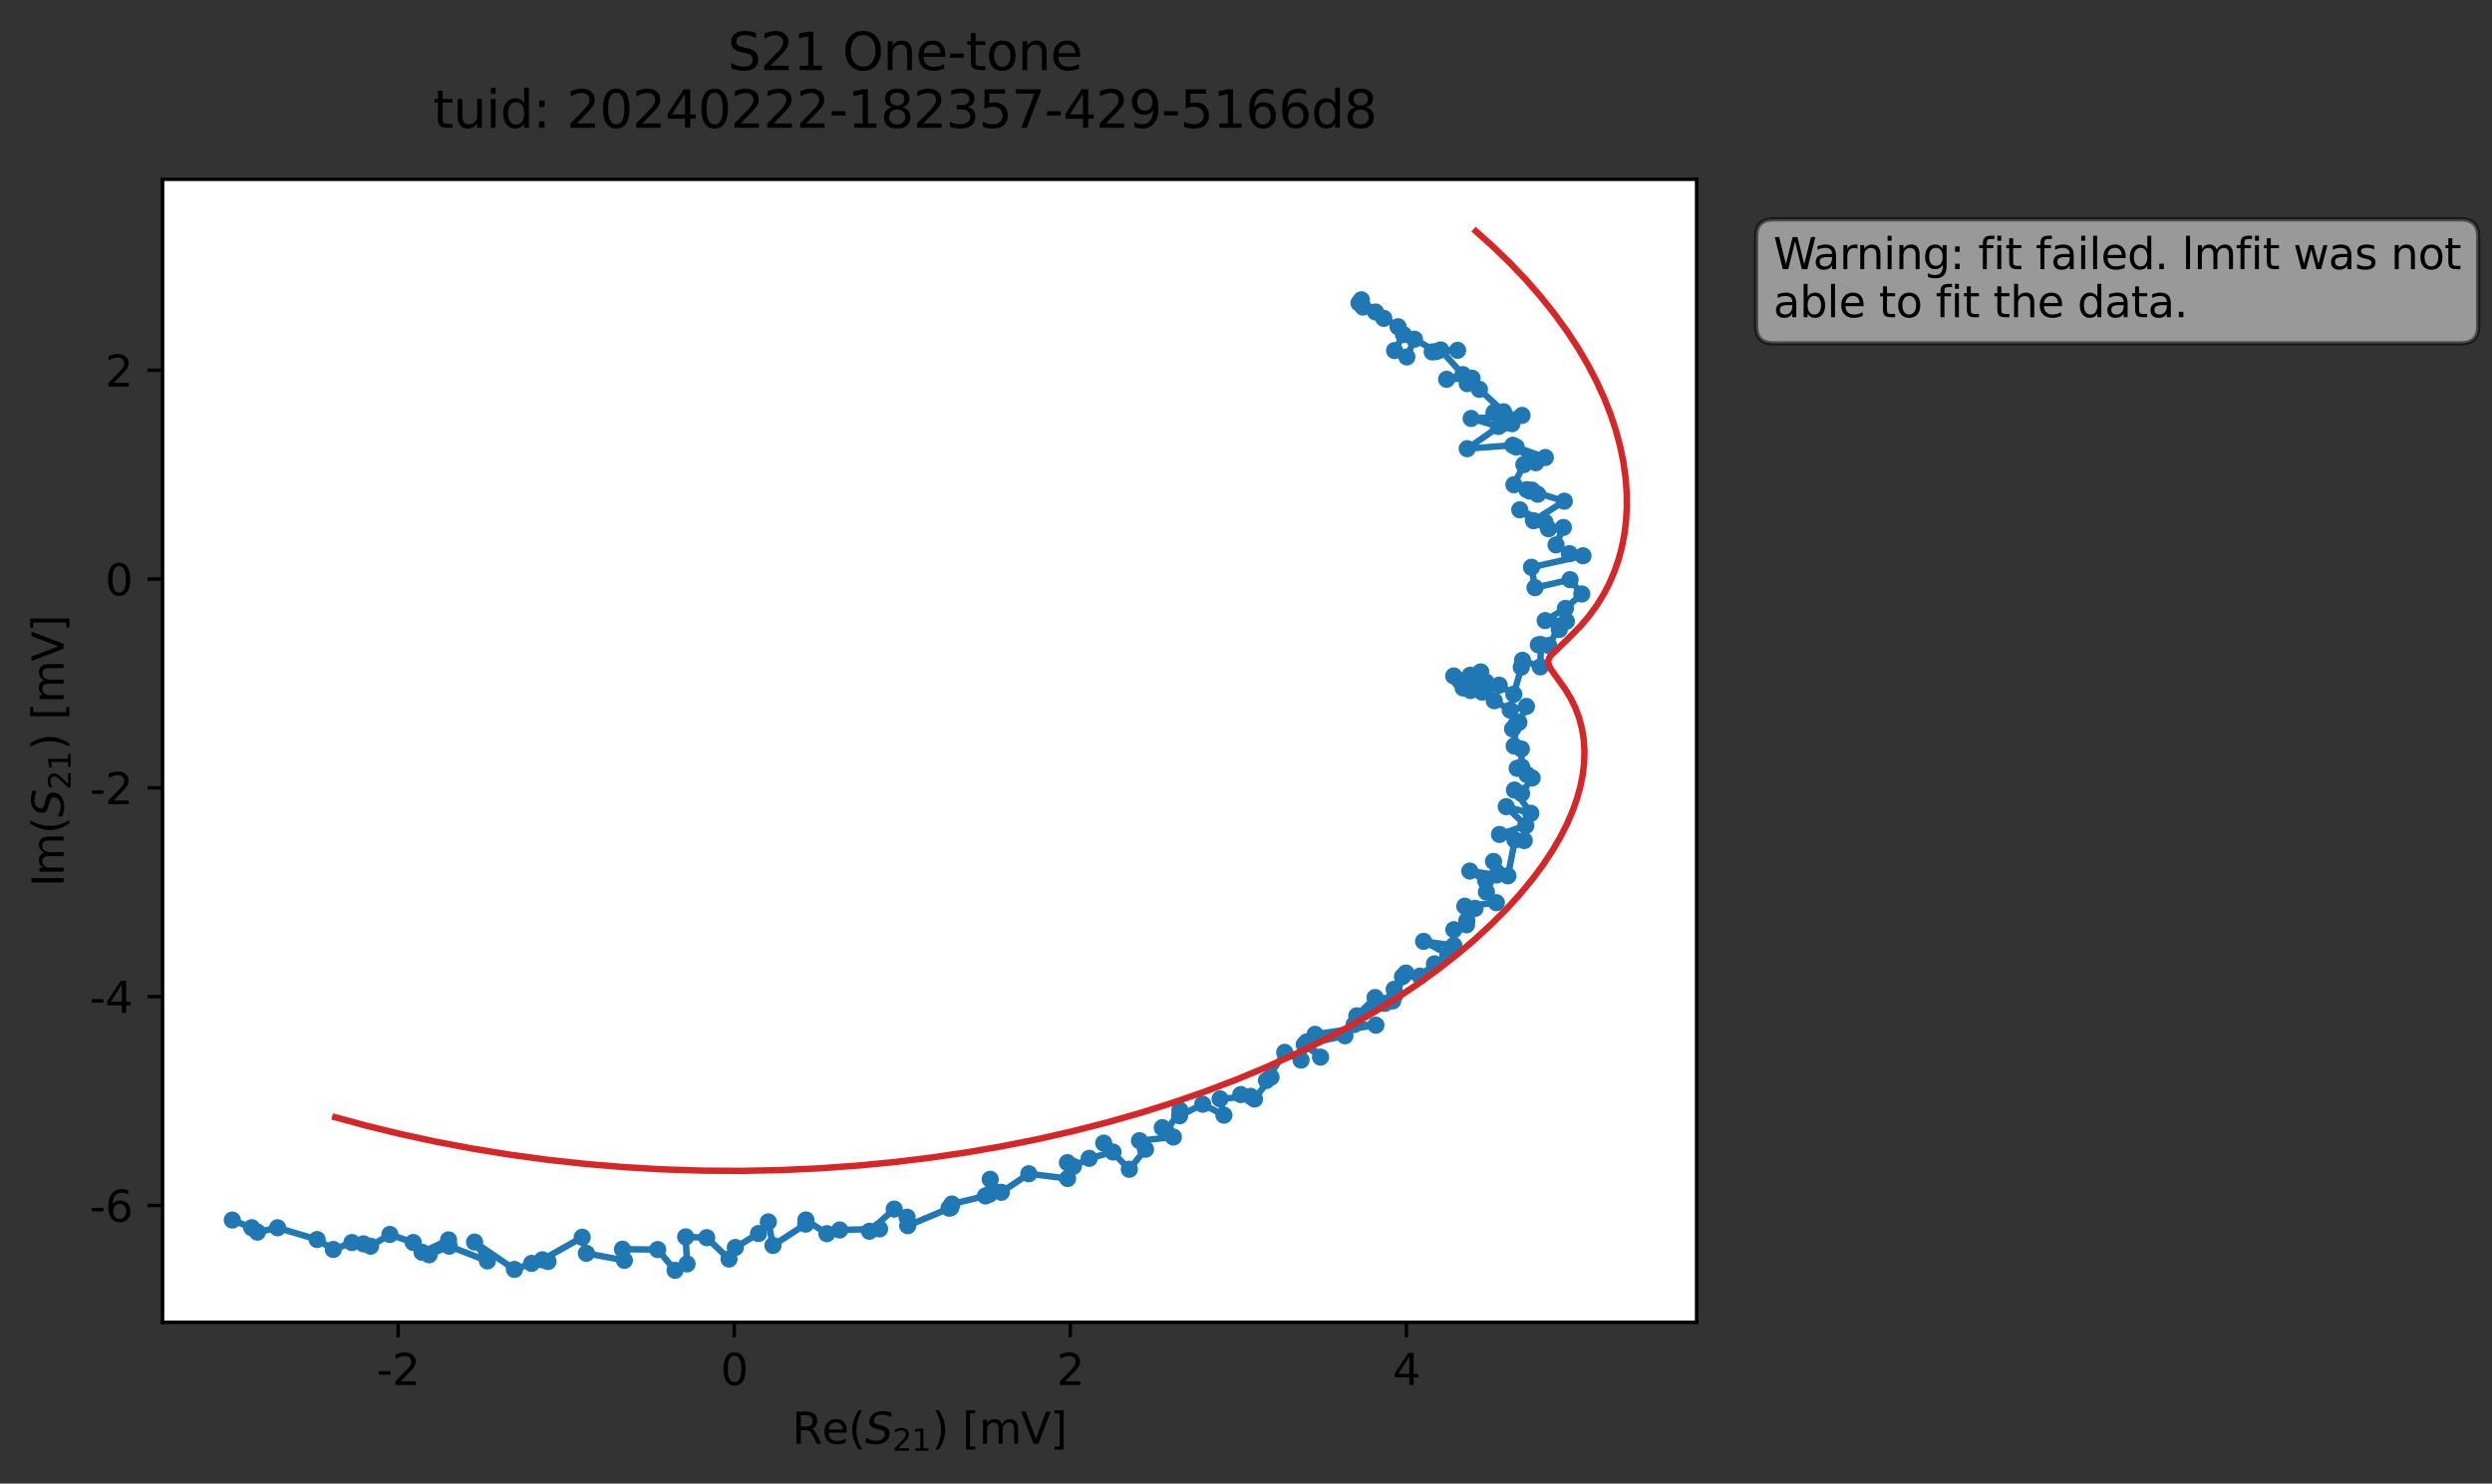 <?xml version="1.0" encoding="utf-8" standalone="no"?>
<!DOCTYPE svg PUBLIC "-//W3C//DTD SVG 1.1//EN"
  "http://www.w3.org/Graphics/SVG/1.1/DTD/svg11.dtd">
<svg xmlns:xlink="http://www.w3.org/1999/xlink" width="580.132pt" height="345.428pt" viewBox="0 0 580.132 345.428" xmlns="http://www.w3.org/2000/svg" version="1.1">
 <rect x="0" y="0" width="580.132" height="345.428" fill="#333333" stroke="none"/>
 <defs>
  <style type="text/css">*{stroke-linejoin: round; stroke-linecap: butt}</style>
 </defs>
 <g id="figure_1">
  <g id="patch_1">
   <path d="M 0 345.428 
L 580.132 345.428 
L 580.132 -0 
L 0 -0 
L 0 345.428 
z
" style="fill: none; opacity: 0"/>
  </g>
  <g id="axes_1">
   <g id="patch_2">
    <path d="M 37.848 307.872 
L 394.968 307.872 
L 394.968 41.76 
L 37.848 41.76 
z
" style="fill: #ffffff"/>
   </g>
   <g id="matplotlib.axis_1">
    <g id="xtick_1">
     <g id="line2d_1">
      <defs>
       <path id="m4202d01778" d="M 0 0 
L 0 3.5 
" style="stroke: #000000; stroke-width: 0.8"/>
      </defs>
      <g>
       <use xlink:href="#m4202d01778" x="92.686" y="307.872" style="stroke: #000000; stroke-width: 0.8"/>
      </g>
     </g>
     <g id="text_1">
      <!-- -2 -->
      <g transform="translate(87.701 322.47) scale(0.1 -0.1)">
       <defs>
        <path id="DejaVuSans-2d" d="M 313 2009 
L 1997 2009 
L 1997 1497 
L 313 1497 
L 313 2009 
z
" transform="scale(0.016)"/>
        <path id="DejaVuSans-32" d="M 1228 531 
L 3431 531 
L 3431 0 
L 469 0 
L 469 531 
Q 828 903 1448 1529 
Q 2069 2156 2228 2338 
Q 2531 2678 2651 2914 
Q 2772 3150 2772 3378 
Q 2772 3750 2511 3984 
Q 2250 4219 1831 4219 
Q 1534 4219 1204 4116 
Q 875 4013 500 3803 
L 500 4441 
Q 881 4594 1212 4672 
Q 1544 4750 1819 4750 
Q 2544 4750 2975 4387 
Q 3406 4025 3406 3419 
Q 3406 3131 3298 2873 
Q 3191 2616 2906 2266 
Q 2828 2175 2409 1742 
Q 1991 1309 1228 531 
z
" transform="scale(0.016)"/>
       </defs>
       <use xlink:href="#DejaVuSans-2d"/>
       <use xlink:href="#DejaVuSans-32" x="36.084"/>
      </g>
     </g>
    </g>
    <g id="xtick_2">
     <g id="line2d_2">
      <g>
       <use xlink:href="#m4202d01778" x="170.926" y="307.872" style="stroke: #000000; stroke-width: 0.8"/>
      </g>
     </g>
     <g id="text_2">
      <!-- 0 -->
      <g transform="translate(167.745 322.47) scale(0.1 -0.1)">
       <defs>
        <path id="DejaVuSans-30" d="M 2034 4250 
Q 1547 4250 1301 3770 
Q 1056 3291 1056 2328 
Q 1056 1369 1301 889 
Q 1547 409 2034 409 
Q 2525 409 2770 889 
Q 3016 1369 3016 2328 
Q 3016 3291 2770 3770 
Q 2525 4250 2034 4250 
z
M 2034 4750 
Q 2819 4750 3233 4129 
Q 3647 3509 3647 2328 
Q 3647 1150 3233 529 
Q 2819 -91 2034 -91 
Q 1250 -91 836 529 
Q 422 1150 422 2328 
Q 422 3509 836 4129 
Q 1250 4750 2034 4750 
z
" transform="scale(0.016)"/>
       </defs>
       <use xlink:href="#DejaVuSans-30"/>
      </g>
     </g>
    </g>
    <g id="xtick_3">
     <g id="line2d_3">
      <g>
       <use xlink:href="#m4202d01778" x="249.166" y="307.872" style="stroke: #000000; stroke-width: 0.8"/>
      </g>
     </g>
     <g id="text_3">
      <!-- 2 -->
      <g transform="translate(245.985 322.47) scale(0.1 -0.1)">
       <use xlink:href="#DejaVuSans-32"/>
      </g>
     </g>
    </g>
    <g id="xtick_4">
     <g id="line2d_4">
      <g>
       <use xlink:href="#m4202d01778" x="327.406" y="307.872" style="stroke: #000000; stroke-width: 0.8"/>
      </g>
     </g>
     <g id="text_4">
      <!-- 4 -->
      <g transform="translate(324.224 322.47) scale(0.1 -0.1)">
       <defs>
        <path id="DejaVuSans-34" d="M 2419 4116 
L 825 1625 
L 2419 1625 
L 2419 4116 
z
M 2253 4666 
L 3047 4666 
L 3047 1625 
L 3713 1625 
L 3713 1100 
L 3047 1100 
L 3047 0 
L 2419 0 
L 2419 1100 
L 313 1100 
L 313 1709 
L 2253 4666 
z
" transform="scale(0.016)"/>
       </defs>
       <use xlink:href="#DejaVuSans-34"/>
      </g>
     </g>
    </g>
    <g id="text_5">
     <!-- Re$(S_{21})$ [mV] -->
     <g transform="translate(184.408 336.149) scale(0.1 -0.1)">
      <defs>
       <path id="DejaVuSans-52" d="M 2841 2188 
Q 3044 2119 3236 1894 
Q 3428 1669 3622 1275 
L 4263 0 
L 3584 0 
L 2988 1197 
Q 2756 1666 2539 1819 
Q 2322 1972 1947 1972 
L 1259 1972 
L 1259 0 
L 628 0 
L 628 4666 
L 2053 4666 
Q 2853 4666 3247 4331 
Q 3641 3997 3641 3322 
Q 3641 2881 3436 2590 
Q 3231 2300 2841 2188 
z
M 1259 4147 
L 1259 2491 
L 2053 2491 
Q 2509 2491 2742 2702 
Q 2975 2913 2975 3322 
Q 2975 3731 2742 3939 
Q 2509 4147 2053 4147 
L 1259 4147 
z
" transform="scale(0.016)"/>
       <path id="DejaVuSans-65" d="M 3597 1894 
L 3597 1613 
L 953 1613 
Q 991 1019 1311 708 
Q 1631 397 2203 397 
Q 2534 397 2845 478 
Q 3156 559 3463 722 
L 3463 178 
Q 3153 47 2828 -22 
Q 2503 -91 2169 -91 
Q 1331 -91 842 396 
Q 353 884 353 1716 
Q 353 2575 817 3079 
Q 1281 3584 2069 3584 
Q 2775 3584 3186 3129 
Q 3597 2675 3597 1894 
z
M 3022 2063 
Q 3016 2534 2758 2815 
Q 2500 3097 2075 3097 
Q 1594 3097 1305 2825 
Q 1016 2553 972 2059 
L 3022 2063 
z
" transform="scale(0.016)"/>
       <path id="DejaVuSans-28" d="M 1984 4856 
Q 1566 4138 1362 3434 
Q 1159 2731 1159 2009 
Q 1159 1288 1364 580 
Q 1569 -128 1984 -844 
L 1484 -844 
Q 1016 -109 783 600 
Q 550 1309 550 2009 
Q 550 2706 781 3412 
Q 1013 4119 1484 4856 
L 1984 4856 
z
" transform="scale(0.016)"/>
       <path id="DejaVuSans-Oblique-53" d="M 3859 4513 
L 3738 3897 
Q 3422 4066 3111 4152 
Q 2800 4238 2509 4238 
Q 1944 4238 1609 3991 
Q 1275 3744 1275 3334 
Q 1275 3109 1398 2989 
Q 1522 2869 2034 2731 
L 2413 2638 
Q 3053 2472 3303 2217 
Q 3553 1963 3553 1503 
Q 3553 797 2998 353 
Q 2444 -91 1538 -91 
Q 1166 -91 791 -17 
Q 416 56 38 206 
L 166 856 
Q 513 641 861 531 
Q 1209 422 1556 422 
Q 2147 422 2503 684 
Q 2859 947 2859 1369 
Q 2859 1650 2717 1795 
Q 2575 1941 2106 2059 
L 1728 2156 
Q 1081 2325 845 2545 
Q 609 2766 609 3163 
Q 609 3859 1145 4304 
Q 1681 4750 2541 4750 
Q 2875 4750 3203 4690 
Q 3531 4631 3859 4513 
z
" transform="scale(0.016)"/>
       <path id="DejaVuSans-31" d="M 794 531 
L 1825 531 
L 1825 4091 
L 703 3866 
L 703 4441 
L 1819 4666 
L 2450 4666 
L 2450 531 
L 3481 531 
L 3481 0 
L 794 0 
L 794 531 
z
" transform="scale(0.016)"/>
       <path id="DejaVuSans-29" d="M 513 4856 
L 1013 4856 
Q 1481 4119 1714 3412 
Q 1947 2706 1947 2009 
Q 1947 1309 1714 600 
Q 1481 -109 1013 -844 
L 513 -844 
Q 928 -128 1133 580 
Q 1338 1288 1338 2009 
Q 1338 2731 1133 3434 
Q 928 4138 513 4856 
z
" transform="scale(0.016)"/>
       <path id="DejaVuSans-20" transform="scale(0.016)"/>
       <path id="DejaVuSans-5b" d="M 550 4863 
L 1875 4863 
L 1875 4416 
L 1125 4416 
L 1125 -397 
L 1875 -397 
L 1875 -844 
L 550 -844 
L 550 4863 
z
" transform="scale(0.016)"/>
       <path id="DejaVuSans-6d" d="M 3328 2828 
Q 3544 3216 3844 3400 
Q 4144 3584 4550 3584 
Q 5097 3584 5394 3201 
Q 5691 2819 5691 2113 
L 5691 0 
L 5113 0 
L 5113 2094 
Q 5113 2597 4934 2840 
Q 4756 3084 4391 3084 
Q 3944 3084 3684 2787 
Q 3425 2491 3425 1978 
L 3425 0 
L 2847 0 
L 2847 2094 
Q 2847 2600 2669 2842 
Q 2491 3084 2119 3084 
Q 1678 3084 1418 2786 
Q 1159 2488 1159 1978 
L 1159 0 
L 581 0 
L 581 3500 
L 1159 3500 
L 1159 2956 
Q 1356 3278 1631 3431 
Q 1906 3584 2284 3584 
Q 2666 3584 2933 3390 
Q 3200 3197 3328 2828 
z
" transform="scale(0.016)"/>
       <path id="DejaVuSans-56" d="M 1831 0 
L 50 4666 
L 709 4666 
L 2188 738 
L 3669 4666 
L 4325 4666 
L 2547 0 
L 1831 0 
z
" transform="scale(0.016)"/>
       <path id="DejaVuSans-5d" d="M 1947 4863 
L 1947 -844 
L 622 -844 
L 622 -397 
L 1369 -397 
L 1369 4416 
L 622 4416 
L 622 4863 
L 1947 4863 
z
" transform="scale(0.016)"/>
      </defs>
      <use xlink:href="#DejaVuSans-52" transform="translate(0 0.016)"/>
      <use xlink:href="#DejaVuSans-65" transform="translate(69.482 0.016)"/>
      <use xlink:href="#DejaVuSans-28" transform="translate(131.006 0.016)"/>
      <use xlink:href="#DejaVuSans-Oblique-53" transform="translate(170.02 0.016)"/>
      <use xlink:href="#DejaVuSans-32" transform="translate(233.496 -16.391) scale(0.7)"/>
      <use xlink:href="#DejaVuSans-31" transform="translate(278.032 -16.391) scale(0.7)"/>
      <use xlink:href="#DejaVuSans-29" transform="translate(325.303 0.016)"/>
      <use xlink:href="#DejaVuSans-20" transform="translate(364.316 0.016)"/>
      <use xlink:href="#DejaVuSans-5b" transform="translate(396.104 0.016)"/>
      <use xlink:href="#DejaVuSans-6d" transform="translate(435.117 0.016)"/>
      <use xlink:href="#DejaVuSans-56" transform="translate(532.529 0.016)"/>
      <use xlink:href="#DejaVuSans-5d" transform="translate(600.938 0.016)"/>
     </g>
    </g>
   </g>
   <g id="matplotlib.axis_2">
    <g id="ytick_1">
     <g id="line2d_5">
      <defs>
       <path id="m30d69518d1" d="M 0 0 
L -3.5 0 
" style="stroke: #000000; stroke-width: 0.8"/>
      </defs>
      <g>
       <use xlink:href="#m30d69518d1" x="37.848" y="280.655" style="stroke: #000000; stroke-width: 0.8"/>
      </g>
     </g>
     <g id="text_6">
      <!-- -6 -->
      <g transform="translate(20.878 284.454) scale(0.1 -0.1)">
       <defs>
        <path id="DejaVuSans-36" d="M 2113 2584 
Q 1688 2584 1439 2293 
Q 1191 2003 1191 1497 
Q 1191 994 1439 701 
Q 1688 409 2113 409 
Q 2538 409 2786 701 
Q 3034 994 3034 1497 
Q 3034 2003 2786 2293 
Q 2538 2584 2113 2584 
z
M 3366 4563 
L 3366 3988 
Q 3128 4100 2886 4159 
Q 2644 4219 2406 4219 
Q 1781 4219 1451 3797 
Q 1122 3375 1075 2522 
Q 1259 2794 1537 2939 
Q 1816 3084 2150 3084 
Q 2853 3084 3261 2657 
Q 3669 2231 3669 1497 
Q 3669 778 3244 343 
Q 2819 -91 2113 -91 
Q 1303 -91 875 529 
Q 447 1150 447 2328 
Q 447 3434 972 4092 
Q 1497 4750 2381 4750 
Q 2619 4750 2861 4703 
Q 3103 4656 3366 4563 
z
" transform="scale(0.016)"/>
       </defs>
       <use xlink:href="#DejaVuSans-2d"/>
       <use xlink:href="#DejaVuSans-36" x="36.084"/>
      </g>
     </g>
    </g>
    <g id="ytick_2">
     <g id="line2d_6">
      <g>
       <use xlink:href="#m30d69518d1" x="37.848" y="232.043" style="stroke: #000000; stroke-width: 0.8"/>
      </g>
     </g>
     <g id="text_7">
      <!-- -4 -->
      <g transform="translate(20.878 235.843) scale(0.1 -0.1)">
       <use xlink:href="#DejaVuSans-2d"/>
       <use xlink:href="#DejaVuSans-34" x="36.084"/>
      </g>
     </g>
    </g>
    <g id="ytick_3">
     <g id="line2d_7">
      <g>
       <use xlink:href="#m30d69518d1" x="37.848" y="183.432" style="stroke: #000000; stroke-width: 0.8"/>
      </g>
     </g>
     <g id="text_8">
      <!-- -2 -->
      <g transform="translate(20.878 187.231) scale(0.1 -0.1)">
       <use xlink:href="#DejaVuSans-2d"/>
       <use xlink:href="#DejaVuSans-32" x="36.084"/>
      </g>
     </g>
    </g>
    <g id="ytick_4">
     <g id="line2d_8">
      <g>
       <use xlink:href="#m30d69518d1" x="37.848" y="134.82" style="stroke: #000000; stroke-width: 0.8"/>
      </g>
     </g>
     <g id="text_9">
      <!-- 0 -->
      <g transform="translate(24.486 138.619) scale(0.1 -0.1)">
       <use xlink:href="#DejaVuSans-30"/>
      </g>
     </g>
    </g>
    <g id="ytick_5">
     <g id="line2d_9">
      <g>
       <use xlink:href="#m30d69518d1" x="37.848" y="86.208" style="stroke: #000000; stroke-width: 0.8"/>
      </g>
     </g>
     <g id="text_10">
      <!-- 2 -->
      <g transform="translate(24.486 90.008) scale(0.1 -0.1)">
       <use xlink:href="#DejaVuSans-32"/>
      </g>
     </g>
    </g>
    <g id="text_11">
     <!-- Im$(S_{21})$ [mV] -->
     <g transform="translate(14.798 206.466) rotate(-90) scale(0.1 -0.1)">
      <defs>
       <path id="DejaVuSans-49" d="M 628 4666 
L 1259 4666 
L 1259 0 
L 628 0 
L 628 4666 
z
" transform="scale(0.016)"/>
      </defs>
      <use xlink:href="#DejaVuSans-49" transform="translate(0 0.016)"/>
      <use xlink:href="#DejaVuSans-6d" transform="translate(25.867 0.016)"/>
      <use xlink:href="#DejaVuSans-28" transform="translate(123.279 0.016)"/>
      <use xlink:href="#DejaVuSans-Oblique-53" transform="translate(162.293 0.016)"/>
      <use xlink:href="#DejaVuSans-32" transform="translate(225.77 -16.391) scale(0.7)"/>
      <use xlink:href="#DejaVuSans-31" transform="translate(270.306 -16.391) scale(0.7)"/>
      <use xlink:href="#DejaVuSans-29" transform="translate(317.576 0.016)"/>
      <use xlink:href="#DejaVuSans-20" transform="translate(356.59 0.016)"/>
      <use xlink:href="#DejaVuSans-5b" transform="translate(388.377 0.016)"/>
      <use xlink:href="#DejaVuSans-6d" transform="translate(427.391 0.016)"/>
      <use xlink:href="#DejaVuSans-56" transform="translate(524.803 0.016)"/>
      <use xlink:href="#DejaVuSans-5d" transform="translate(593.211 0.016)"/>
     </g>
    </g>
   </g>
   <g id="line2d_10">
    <path d="M 317.287 71.491 
L 316.365 70.543 
L 316.925 69.808 
L 322.136 74.119 
L 320.22 72.643 
L 325.465 76.073 
L 326.734 77.912 
L 324.655 81.625 
L 327.513 83.11 
L 329.286 78.973 
L 334.353 81.847 
L 333.411 81.949 
L 339.325 81.57 
L 335.376 81.468 
L 340.561 87.229 
L 336.773 88.313 
L 342.694 88.054 
L 341.566 89.329 
L 344.404 90.657 
L 350.021 95.879 
L 347.801 96.025 
L 354.322 96.722 
L 342.478 97.43 
L 348.84 99.29 
L 351.969 98.649 
L 349.919 98.651 
L 341.561 104.47 
L 352.192 103.67 
L 357.538 107.744 
L 352.956 104.076 
L 359.747 106.525 
L 354.742 108.176 
L 352.435 112.86 
L 357.973 115.074 
L 356.155 114.346 
L 356.642 114.11 
L 355.452 114.015 
L 364.165 116.694 
L 357 121.238 
L 353.799 118.705 
L 359.647 121.551 
L 360.474 123.112 
L 363.941 122.813 
L 362.247 126.87 
L 365.357 128.907 
L 368.52 129.403 
L 356.523 132.085 
L 357.349 136.833 
L 365.51 134.962 
L 368.238 138.299 
L 364.424 141.664 
L 359.709 144.498 
L 364.651 144.654 
L 363 146.565 
L 363.022 145.855 
L 360.543 150.292 
L 358.125 150.144 
L 358.713 150.067 
L 358.584 155.268 
L 354.428 153.743 
L 354.156 155.337 
L 352.416 161.634 
L 349.008 159.529 
L 345.941 158.818 
L 342.252 157.226 
L 342.35 160.774 
L 344.706 156.437 
L 339.764 158.445 
L 338.43 157.387 
L 345.875 160.409 
L 340.615 160.188 
L 345.037 161.145 
L 347.862 163.159 
L 351.581 165.342 
L 355.354 164.482 
L 353.594 168.189 
L 352.125 169.714 
L 352.93 168.624 
L 352.487 173.689 
L 354.164 174.388 
L 354.237 178.567 
L 353.194 178.894 
L 356.679 181.142 
L 354.221 184.751 
L 352.56 183.948 
L 356.382 189.362 
L 350.641 187.813 
L 355.209 192.228 
L 349.079 194.292 
L 354.845 195.711 
L 352.673 195.572 
L 351.038 203.928 
L 347.691 200.574 
L 348.442 203.721 
L 342.167 202.812 
L 345.881 205.125 
L 346.04 207.689 
L 348.355 210.178 
L 341.001 210.991 
L 343.392 211.505 
L 341.478 214.331 
L 341.394 215.329 
L 338.461 216.457 
L 338.446 220.132 
L 331.407 219.18 
L 337.052 222.163 
L 333.935 224.42 
L 330.56 227.275 
L 326.495 227.396 
L 327.285 226.549 
L 324.682 231.766 
L 324.567 230.345 
L 324.214 233.054 
L 322.396 233.625 
L 315.855 236.519 
L 320.118 232.253 
L 315.237 238.553 
L 320.299 238.691 
L 306.147 240.828 
L 313.1 241.167 
L 303.626 243.228 
L 307.42 246.135 
L 304.199 242.598 
L 302.884 246.833 
L 299.079 245.026 
L 294.828 251.571 
L 295.889 250.804 
L 292.041 255.895 
L 288.855 254.851 
L 291.136 255.266 
L 284.026 255.857 
L 284.926 259.658 
L 279.984 257.106 
L 274.607 259.795 
L 274.668 258.5 
L 271.507 263.486 
L 270.572 262.559 
L 273.158 264.742 
L 265.271 265.593 
L 266.674 267.589 
L 262.898 272.252 
L 256.945 266.157 
L 259.096 268.226 
L 253.564 269.705 
L 249.859 271.587 
L 248.496 270.706 
L 248.534 274.397 
L 239.502 273.292 
L 233.104 277.613 
L 230.52 274.579 
L 230.288 278.093 
L 229.403 278.461 
L 221.605 280.332 
L 220.929 281.295 
L 221.338 281.194 
L 211.326 285.39 
L 211.17 283.398 
L 208.167 281.521 
L 202.402 286.674 
L 204.759 286.132 
L 195.481 286.377 
L 192.495 287.242 
L 187.611 284.043 
L 187.576 285.019 
L 179.945 289.989 
L 178.863 284.5 
L 176.577 287.208 
L 171.183 290.459 
L 169.709 293.143 
L 164.521 288.173 
L 159.621 287.982 
L 159.951 294.286 
L 157.15 295.776 
L 153.108 290.941 
L 144.909 290.863 
L 145.355 293.457 
L 136.508 291.811 
L 135.537 288.078 
L 126.263 293.328 
L 127.581 293.726 
L 123.763 294.164 
L 119.758 295.562 
L 110.48 289.201 
L 113.47 293.589 
L 104.569 290.152 
L 99.896 292.159 
L 104.423 288.688 
L 98.253 291.577 
L 96.199 289.298 
L 90.751 287.423 
L 86.264 290.159 
L 84.606 289.608 
L 81.925 289.31 
L 77.582 290.917 
L 73.833 288.606 
L 64.624 285.869 
L 59.932 286.883 
L 58.609 285.855 
L 54.081 284.073 
L 54.081 284.073 
" clip-path="url(#p46111e2bc5)" style="fill: none; stroke: #1f77b4; stroke-width: 1.5; stroke-linecap: square"/>
    <defs>
     <path id="mb665c107d7" d="M 0 1.5 
C 0.398 1.5 0.779 1.342 1.061 1.061 
C 1.342 0.779 1.5 0.398 1.5 0 
C 1.5 -0.398 1.342 -0.779 1.061 -1.061 
C 0.779 -1.342 0.398 -1.5 0 -1.5 
C -0.398 -1.5 -0.779 -1.342 -1.061 -1.061 
C -1.342 -0.779 -1.5 -0.398 -1.5 0 
C -1.5 0.398 -1.342 0.779 -1.061 1.061 
C -0.779 1.342 -0.398 1.5 0 1.5 
z
" style="stroke: #1f77b4"/>
    </defs>
    <g clip-path="url(#p46111e2bc5)">
     <use xlink:href="#mb665c107d7" x="317.287" y="71.491" style="fill: #1f77b4; stroke: #1f77b4"/>
     <use xlink:href="#mb665c107d7" x="316.365" y="70.543" style="fill: #1f77b4; stroke: #1f77b4"/>
     <use xlink:href="#mb665c107d7" x="316.925" y="69.808" style="fill: #1f77b4; stroke: #1f77b4"/>
     <use xlink:href="#mb665c107d7" x="322.136" y="74.119" style="fill: #1f77b4; stroke: #1f77b4"/>
     <use xlink:href="#mb665c107d7" x="320.22" y="72.643" style="fill: #1f77b4; stroke: #1f77b4"/>
     <use xlink:href="#mb665c107d7" x="325.465" y="76.073" style="fill: #1f77b4; stroke: #1f77b4"/>
     <use xlink:href="#mb665c107d7" x="326.734" y="77.912" style="fill: #1f77b4; stroke: #1f77b4"/>
     <use xlink:href="#mb665c107d7" x="324.655" y="81.625" style="fill: #1f77b4; stroke: #1f77b4"/>
     <use xlink:href="#mb665c107d7" x="327.513" y="83.11" style="fill: #1f77b4; stroke: #1f77b4"/>
     <use xlink:href="#mb665c107d7" x="329.286" y="78.973" style="fill: #1f77b4; stroke: #1f77b4"/>
     <use xlink:href="#mb665c107d7" x="334.353" y="81.847" style="fill: #1f77b4; stroke: #1f77b4"/>
     <use xlink:href="#mb665c107d7" x="333.411" y="81.949" style="fill: #1f77b4; stroke: #1f77b4"/>
     <use xlink:href="#mb665c107d7" x="339.325" y="81.57" style="fill: #1f77b4; stroke: #1f77b4"/>
     <use xlink:href="#mb665c107d7" x="335.376" y="81.468" style="fill: #1f77b4; stroke: #1f77b4"/>
     <use xlink:href="#mb665c107d7" x="340.561" y="87.229" style="fill: #1f77b4; stroke: #1f77b4"/>
     <use xlink:href="#mb665c107d7" x="336.773" y="88.313" style="fill: #1f77b4; stroke: #1f77b4"/>
     <use xlink:href="#mb665c107d7" x="342.694" y="88.054" style="fill: #1f77b4; stroke: #1f77b4"/>
     <use xlink:href="#mb665c107d7" x="341.566" y="89.329" style="fill: #1f77b4; stroke: #1f77b4"/>
     <use xlink:href="#mb665c107d7" x="344.404" y="90.657" style="fill: #1f77b4; stroke: #1f77b4"/>
     <use xlink:href="#mb665c107d7" x="350.021" y="95.879" style="fill: #1f77b4; stroke: #1f77b4"/>
     <use xlink:href="#mb665c107d7" x="347.801" y="96.025" style="fill: #1f77b4; stroke: #1f77b4"/>
     <use xlink:href="#mb665c107d7" x="354.322" y="96.722" style="fill: #1f77b4; stroke: #1f77b4"/>
     <use xlink:href="#mb665c107d7" x="342.478" y="97.43" style="fill: #1f77b4; stroke: #1f77b4"/>
     <use xlink:href="#mb665c107d7" x="348.84" y="99.29" style="fill: #1f77b4; stroke: #1f77b4"/>
     <use xlink:href="#mb665c107d7" x="351.969" y="98.649" style="fill: #1f77b4; stroke: #1f77b4"/>
     <use xlink:href="#mb665c107d7" x="349.919" y="98.651" style="fill: #1f77b4; stroke: #1f77b4"/>
     <use xlink:href="#mb665c107d7" x="341.561" y="104.47" style="fill: #1f77b4; stroke: #1f77b4"/>
     <use xlink:href="#mb665c107d7" x="352.192" y="103.67" style="fill: #1f77b4; stroke: #1f77b4"/>
     <use xlink:href="#mb665c107d7" x="357.538" y="107.744" style="fill: #1f77b4; stroke: #1f77b4"/>
     <use xlink:href="#mb665c107d7" x="352.956" y="104.076" style="fill: #1f77b4; stroke: #1f77b4"/>
     <use xlink:href="#mb665c107d7" x="359.747" y="106.525" style="fill: #1f77b4; stroke: #1f77b4"/>
     <use xlink:href="#mb665c107d7" x="354.742" y="108.176" style="fill: #1f77b4; stroke: #1f77b4"/>
     <use xlink:href="#mb665c107d7" x="352.435" y="112.86" style="fill: #1f77b4; stroke: #1f77b4"/>
     <use xlink:href="#mb665c107d7" x="357.973" y="115.074" style="fill: #1f77b4; stroke: #1f77b4"/>
     <use xlink:href="#mb665c107d7" x="356.155" y="114.346" style="fill: #1f77b4; stroke: #1f77b4"/>
     <use xlink:href="#mb665c107d7" x="356.642" y="114.11" style="fill: #1f77b4; stroke: #1f77b4"/>
     <use xlink:href="#mb665c107d7" x="355.452" y="114.015" style="fill: #1f77b4; stroke: #1f77b4"/>
     <use xlink:href="#mb665c107d7" x="364.165" y="116.694" style="fill: #1f77b4; stroke: #1f77b4"/>
     <use xlink:href="#mb665c107d7" x="357" y="121.238" style="fill: #1f77b4; stroke: #1f77b4"/>
     <use xlink:href="#mb665c107d7" x="353.799" y="118.705" style="fill: #1f77b4; stroke: #1f77b4"/>
     <use xlink:href="#mb665c107d7" x="359.647" y="121.551" style="fill: #1f77b4; stroke: #1f77b4"/>
     <use xlink:href="#mb665c107d7" x="360.474" y="123.112" style="fill: #1f77b4; stroke: #1f77b4"/>
     <use xlink:href="#mb665c107d7" x="363.941" y="122.813" style="fill: #1f77b4; stroke: #1f77b4"/>
     <use xlink:href="#mb665c107d7" x="362.247" y="126.87" style="fill: #1f77b4; stroke: #1f77b4"/>
     <use xlink:href="#mb665c107d7" x="365.357" y="128.907" style="fill: #1f77b4; stroke: #1f77b4"/>
     <use xlink:href="#mb665c107d7" x="368.52" y="129.403" style="fill: #1f77b4; stroke: #1f77b4"/>
     <use xlink:href="#mb665c107d7" x="356.523" y="132.085" style="fill: #1f77b4; stroke: #1f77b4"/>
     <use xlink:href="#mb665c107d7" x="357.349" y="136.833" style="fill: #1f77b4; stroke: #1f77b4"/>
     <use xlink:href="#mb665c107d7" x="365.51" y="134.962" style="fill: #1f77b4; stroke: #1f77b4"/>
     <use xlink:href="#mb665c107d7" x="368.238" y="138.299" style="fill: #1f77b4; stroke: #1f77b4"/>
     <use xlink:href="#mb665c107d7" x="364.424" y="141.664" style="fill: #1f77b4; stroke: #1f77b4"/>
     <use xlink:href="#mb665c107d7" x="359.709" y="144.498" style="fill: #1f77b4; stroke: #1f77b4"/>
     <use xlink:href="#mb665c107d7" x="364.651" y="144.654" style="fill: #1f77b4; stroke: #1f77b4"/>
     <use xlink:href="#mb665c107d7" x="363" y="146.565" style="fill: #1f77b4; stroke: #1f77b4"/>
     <use xlink:href="#mb665c107d7" x="363.022" y="145.855" style="fill: #1f77b4; stroke: #1f77b4"/>
     <use xlink:href="#mb665c107d7" x="360.543" y="150.292" style="fill: #1f77b4; stroke: #1f77b4"/>
     <use xlink:href="#mb665c107d7" x="358.125" y="150.144" style="fill: #1f77b4; stroke: #1f77b4"/>
     <use xlink:href="#mb665c107d7" x="358.713" y="150.067" style="fill: #1f77b4; stroke: #1f77b4"/>
     <use xlink:href="#mb665c107d7" x="358.584" y="155.268" style="fill: #1f77b4; stroke: #1f77b4"/>
     <use xlink:href="#mb665c107d7" x="354.428" y="153.743" style="fill: #1f77b4; stroke: #1f77b4"/>
     <use xlink:href="#mb665c107d7" x="354.156" y="155.337" style="fill: #1f77b4; stroke: #1f77b4"/>
     <use xlink:href="#mb665c107d7" x="352.416" y="161.634" style="fill: #1f77b4; stroke: #1f77b4"/>
     <use xlink:href="#mb665c107d7" x="349.008" y="159.529" style="fill: #1f77b4; stroke: #1f77b4"/>
     <use xlink:href="#mb665c107d7" x="345.941" y="158.818" style="fill: #1f77b4; stroke: #1f77b4"/>
     <use xlink:href="#mb665c107d7" x="342.252" y="157.226" style="fill: #1f77b4; stroke: #1f77b4"/>
     <use xlink:href="#mb665c107d7" x="342.35" y="160.774" style="fill: #1f77b4; stroke: #1f77b4"/>
     <use xlink:href="#mb665c107d7" x="344.706" y="156.437" style="fill: #1f77b4; stroke: #1f77b4"/>
     <use xlink:href="#mb665c107d7" x="339.764" y="158.445" style="fill: #1f77b4; stroke: #1f77b4"/>
     <use xlink:href="#mb665c107d7" x="338.43" y="157.387" style="fill: #1f77b4; stroke: #1f77b4"/>
     <use xlink:href="#mb665c107d7" x="345.875" y="160.409" style="fill: #1f77b4; stroke: #1f77b4"/>
     <use xlink:href="#mb665c107d7" x="340.615" y="160.188" style="fill: #1f77b4; stroke: #1f77b4"/>
     <use xlink:href="#mb665c107d7" x="345.037" y="161.145" style="fill: #1f77b4; stroke: #1f77b4"/>
     <use xlink:href="#mb665c107d7" x="347.862" y="163.159" style="fill: #1f77b4; stroke: #1f77b4"/>
     <use xlink:href="#mb665c107d7" x="351.581" y="165.342" style="fill: #1f77b4; stroke: #1f77b4"/>
     <use xlink:href="#mb665c107d7" x="355.354" y="164.482" style="fill: #1f77b4; stroke: #1f77b4"/>
     <use xlink:href="#mb665c107d7" x="353.594" y="168.189" style="fill: #1f77b4; stroke: #1f77b4"/>
     <use xlink:href="#mb665c107d7" x="352.125" y="169.714" style="fill: #1f77b4; stroke: #1f77b4"/>
     <use xlink:href="#mb665c107d7" x="352.93" y="168.624" style="fill: #1f77b4; stroke: #1f77b4"/>
     <use xlink:href="#mb665c107d7" x="352.487" y="173.689" style="fill: #1f77b4; stroke: #1f77b4"/>
     <use xlink:href="#mb665c107d7" x="354.164" y="174.388" style="fill: #1f77b4; stroke: #1f77b4"/>
     <use xlink:href="#mb665c107d7" x="354.237" y="178.567" style="fill: #1f77b4; stroke: #1f77b4"/>
     <use xlink:href="#mb665c107d7" x="353.194" y="178.894" style="fill: #1f77b4; stroke: #1f77b4"/>
     <use xlink:href="#mb665c107d7" x="355.47" y="180.351" style="fill: #1f77b4; stroke: #1f77b4"/>
     <use xlink:href="#mb665c107d7" x="356.679" y="181.142" style="fill: #1f77b4; stroke: #1f77b4"/>
     <use xlink:href="#mb665c107d7" x="354.221" y="184.751" style="fill: #1f77b4; stroke: #1f77b4"/>
     <use xlink:href="#mb665c107d7" x="352.56" y="183.948" style="fill: #1f77b4; stroke: #1f77b4"/>
     <use xlink:href="#mb665c107d7" x="356.382" y="189.362" style="fill: #1f77b4; stroke: #1f77b4"/>
     <use xlink:href="#mb665c107d7" x="350.641" y="187.813" style="fill: #1f77b4; stroke: #1f77b4"/>
     <use xlink:href="#mb665c107d7" x="355.209" y="192.228" style="fill: #1f77b4; stroke: #1f77b4"/>
     <use xlink:href="#mb665c107d7" x="349.079" y="194.292" style="fill: #1f77b4; stroke: #1f77b4"/>
     <use xlink:href="#mb665c107d7" x="354.845" y="195.711" style="fill: #1f77b4; stroke: #1f77b4"/>
     <use xlink:href="#mb665c107d7" x="352.673" y="195.572" style="fill: #1f77b4; stroke: #1f77b4"/>
     <use xlink:href="#mb665c107d7" x="351.038" y="203.928" style="fill: #1f77b4; stroke: #1f77b4"/>
     <use xlink:href="#mb665c107d7" x="347.691" y="200.574" style="fill: #1f77b4; stroke: #1f77b4"/>
     <use xlink:href="#mb665c107d7" x="348.442" y="203.721" style="fill: #1f77b4; stroke: #1f77b4"/>
     <use xlink:href="#mb665c107d7" x="342.167" y="202.812" style="fill: #1f77b4; stroke: #1f77b4"/>
     <use xlink:href="#mb665c107d7" x="345.881" y="205.125" style="fill: #1f77b4; stroke: #1f77b4"/>
     <use xlink:href="#mb665c107d7" x="346.04" y="207.689" style="fill: #1f77b4; stroke: #1f77b4"/>
     <use xlink:href="#mb665c107d7" x="348.355" y="210.178" style="fill: #1f77b4; stroke: #1f77b4"/>
     <use xlink:href="#mb665c107d7" x="341.001" y="210.991" style="fill: #1f77b4; stroke: #1f77b4"/>
     <use xlink:href="#mb665c107d7" x="343.392" y="211.505" style="fill: #1f77b4; stroke: #1f77b4"/>
     <use xlink:href="#mb665c107d7" x="341.478" y="214.331" style="fill: #1f77b4; stroke: #1f77b4"/>
     <use xlink:href="#mb665c107d7" x="341.394" y="215.329" style="fill: #1f77b4; stroke: #1f77b4"/>
     <use xlink:href="#mb665c107d7" x="338.461" y="216.457" style="fill: #1f77b4; stroke: #1f77b4"/>
     <use xlink:href="#mb665c107d7" x="338.446" y="220.132" style="fill: #1f77b4; stroke: #1f77b4"/>
     <use xlink:href="#mb665c107d7" x="331.407" y="219.18" style="fill: #1f77b4; stroke: #1f77b4"/>
     <use xlink:href="#mb665c107d7" x="337.052" y="222.163" style="fill: #1f77b4; stroke: #1f77b4"/>
     <use xlink:href="#mb665c107d7" x="333.935" y="224.42" style="fill: #1f77b4; stroke: #1f77b4"/>
     <use xlink:href="#mb665c107d7" x="330.56" y="227.275" style="fill: #1f77b4; stroke: #1f77b4"/>
     <use xlink:href="#mb665c107d7" x="326.495" y="227.396" style="fill: #1f77b4; stroke: #1f77b4"/>
     <use xlink:href="#mb665c107d7" x="327.285" y="226.549" style="fill: #1f77b4; stroke: #1f77b4"/>
     <use xlink:href="#mb665c107d7" x="324.682" y="231.766" style="fill: #1f77b4; stroke: #1f77b4"/>
     <use xlink:href="#mb665c107d7" x="324.567" y="230.345" style="fill: #1f77b4; stroke: #1f77b4"/>
     <use xlink:href="#mb665c107d7" x="324.214" y="233.054" style="fill: #1f77b4; stroke: #1f77b4"/>
     <use xlink:href="#mb665c107d7" x="322.396" y="233.625" style="fill: #1f77b4; stroke: #1f77b4"/>
     <use xlink:href="#mb665c107d7" x="315.855" y="236.519" style="fill: #1f77b4; stroke: #1f77b4"/>
     <use xlink:href="#mb665c107d7" x="320.118" y="232.253" style="fill: #1f77b4; stroke: #1f77b4"/>
     <use xlink:href="#mb665c107d7" x="315.237" y="238.553" style="fill: #1f77b4; stroke: #1f77b4"/>
     <use xlink:href="#mb665c107d7" x="320.299" y="238.691" style="fill: #1f77b4; stroke: #1f77b4"/>
     <use xlink:href="#mb665c107d7" x="306.147" y="240.828" style="fill: #1f77b4; stroke: #1f77b4"/>
     <use xlink:href="#mb665c107d7" x="313.1" y="241.167" style="fill: #1f77b4; stroke: #1f77b4"/>
     <use xlink:href="#mb665c107d7" x="303.626" y="243.228" style="fill: #1f77b4; stroke: #1f77b4"/>
     <use xlink:href="#mb665c107d7" x="307.42" y="246.135" style="fill: #1f77b4; stroke: #1f77b4"/>
     <use xlink:href="#mb665c107d7" x="304.199" y="242.598" style="fill: #1f77b4; stroke: #1f77b4"/>
     <use xlink:href="#mb665c107d7" x="302.884" y="246.833" style="fill: #1f77b4; stroke: #1f77b4"/>
     <use xlink:href="#mb665c107d7" x="299.079" y="245.026" style="fill: #1f77b4; stroke: #1f77b4"/>
     <use xlink:href="#mb665c107d7" x="294.828" y="251.571" style="fill: #1f77b4; stroke: #1f77b4"/>
     <use xlink:href="#mb665c107d7" x="295.889" y="250.804" style="fill: #1f77b4; stroke: #1f77b4"/>
     <use xlink:href="#mb665c107d7" x="292.041" y="255.895" style="fill: #1f77b4; stroke: #1f77b4"/>
     <use xlink:href="#mb665c107d7" x="288.855" y="254.851" style="fill: #1f77b4; stroke: #1f77b4"/>
     <use xlink:href="#mb665c107d7" x="291.136" y="255.266" style="fill: #1f77b4; stroke: #1f77b4"/>
     <use xlink:href="#mb665c107d7" x="284.026" y="255.857" style="fill: #1f77b4; stroke: #1f77b4"/>
     <use xlink:href="#mb665c107d7" x="284.926" y="259.658" style="fill: #1f77b4; stroke: #1f77b4"/>
     <use xlink:href="#mb665c107d7" x="279.984" y="257.106" style="fill: #1f77b4; stroke: #1f77b4"/>
     <use xlink:href="#mb665c107d7" x="274.607" y="259.795" style="fill: #1f77b4; stroke: #1f77b4"/>
     <use xlink:href="#mb665c107d7" x="274.668" y="258.5" style="fill: #1f77b4; stroke: #1f77b4"/>
     <use xlink:href="#mb665c107d7" x="271.507" y="263.486" style="fill: #1f77b4; stroke: #1f77b4"/>
     <use xlink:href="#mb665c107d7" x="270.572" y="262.559" style="fill: #1f77b4; stroke: #1f77b4"/>
     <use xlink:href="#mb665c107d7" x="273.158" y="264.742" style="fill: #1f77b4; stroke: #1f77b4"/>
     <use xlink:href="#mb665c107d7" x="265.271" y="265.593" style="fill: #1f77b4; stroke: #1f77b4"/>
     <use xlink:href="#mb665c107d7" x="266.674" y="267.589" style="fill: #1f77b4; stroke: #1f77b4"/>
     <use xlink:href="#mb665c107d7" x="262.898" y="272.252" style="fill: #1f77b4; stroke: #1f77b4"/>
     <use xlink:href="#mb665c107d7" x="256.945" y="266.157" style="fill: #1f77b4; stroke: #1f77b4"/>
     <use xlink:href="#mb665c107d7" x="259.096" y="268.226" style="fill: #1f77b4; stroke: #1f77b4"/>
     <use xlink:href="#mb665c107d7" x="253.564" y="269.705" style="fill: #1f77b4; stroke: #1f77b4"/>
     <use xlink:href="#mb665c107d7" x="249.859" y="271.587" style="fill: #1f77b4; stroke: #1f77b4"/>
     <use xlink:href="#mb665c107d7" x="248.496" y="270.706" style="fill: #1f77b4; stroke: #1f77b4"/>
     <use xlink:href="#mb665c107d7" x="248.534" y="274.397" style="fill: #1f77b4; stroke: #1f77b4"/>
     <use xlink:href="#mb665c107d7" x="239.502" y="273.292" style="fill: #1f77b4; stroke: #1f77b4"/>
     <use xlink:href="#mb665c107d7" x="233.104" y="277.613" style="fill: #1f77b4; stroke: #1f77b4"/>
     <use xlink:href="#mb665c107d7" x="230.52" y="274.579" style="fill: #1f77b4; stroke: #1f77b4"/>
     <use xlink:href="#mb665c107d7" x="230.288" y="278.093" style="fill: #1f77b4; stroke: #1f77b4"/>
     <use xlink:href="#mb665c107d7" x="229.403" y="278.461" style="fill: #1f77b4; stroke: #1f77b4"/>
     <use xlink:href="#mb665c107d7" x="221.605" y="280.332" style="fill: #1f77b4; stroke: #1f77b4"/>
     <use xlink:href="#mb665c107d7" x="220.929" y="281.295" style="fill: #1f77b4; stroke: #1f77b4"/>
     <use xlink:href="#mb665c107d7" x="221.338" y="281.194" style="fill: #1f77b4; stroke: #1f77b4"/>
     <use xlink:href="#mb665c107d7" x="211.326" y="285.39" style="fill: #1f77b4; stroke: #1f77b4"/>
     <use xlink:href="#mb665c107d7" x="211.17" y="283.398" style="fill: #1f77b4; stroke: #1f77b4"/>
     <use xlink:href="#mb665c107d7" x="208.167" y="281.521" style="fill: #1f77b4; stroke: #1f77b4"/>
     <use xlink:href="#mb665c107d7" x="202.402" y="286.674" style="fill: #1f77b4; stroke: #1f77b4"/>
     <use xlink:href="#mb665c107d7" x="204.759" y="286.132" style="fill: #1f77b4; stroke: #1f77b4"/>
     <use xlink:href="#mb665c107d7" x="195.481" y="286.377" style="fill: #1f77b4; stroke: #1f77b4"/>
     <use xlink:href="#mb665c107d7" x="192.495" y="287.242" style="fill: #1f77b4; stroke: #1f77b4"/>
     <use xlink:href="#mb665c107d7" x="187.611" y="284.043" style="fill: #1f77b4; stroke: #1f77b4"/>
     <use xlink:href="#mb665c107d7" x="187.576" y="285.019" style="fill: #1f77b4; stroke: #1f77b4"/>
     <use xlink:href="#mb665c107d7" x="179.945" y="289.989" style="fill: #1f77b4; stroke: #1f77b4"/>
     <use xlink:href="#mb665c107d7" x="178.863" y="284.5" style="fill: #1f77b4; stroke: #1f77b4"/>
     <use xlink:href="#mb665c107d7" x="176.577" y="287.208" style="fill: #1f77b4; stroke: #1f77b4"/>
     <use xlink:href="#mb665c107d7" x="171.183" y="290.459" style="fill: #1f77b4; stroke: #1f77b4"/>
     <use xlink:href="#mb665c107d7" x="169.709" y="293.143" style="fill: #1f77b4; stroke: #1f77b4"/>
     <use xlink:href="#mb665c107d7" x="164.521" y="288.173" style="fill: #1f77b4; stroke: #1f77b4"/>
     <use xlink:href="#mb665c107d7" x="159.621" y="287.982" style="fill: #1f77b4; stroke: #1f77b4"/>
     <use xlink:href="#mb665c107d7" x="159.951" y="294.286" style="fill: #1f77b4; stroke: #1f77b4"/>
     <use xlink:href="#mb665c107d7" x="157.15" y="295.776" style="fill: #1f77b4; stroke: #1f77b4"/>
     <use xlink:href="#mb665c107d7" x="153.108" y="290.941" style="fill: #1f77b4; stroke: #1f77b4"/>
     <use xlink:href="#mb665c107d7" x="144.909" y="290.863" style="fill: #1f77b4; stroke: #1f77b4"/>
     <use xlink:href="#mb665c107d7" x="145.355" y="293.457" style="fill: #1f77b4; stroke: #1f77b4"/>
     <use xlink:href="#mb665c107d7" x="136.508" y="291.811" style="fill: #1f77b4; stroke: #1f77b4"/>
     <use xlink:href="#mb665c107d7" x="135.537" y="288.078" style="fill: #1f77b4; stroke: #1f77b4"/>
     <use xlink:href="#mb665c107d7" x="126.263" y="293.328" style="fill: #1f77b4; stroke: #1f77b4"/>
     <use xlink:href="#mb665c107d7" x="127.581" y="293.726" style="fill: #1f77b4; stroke: #1f77b4"/>
     <use xlink:href="#mb665c107d7" x="123.763" y="294.164" style="fill: #1f77b4; stroke: #1f77b4"/>
     <use xlink:href="#mb665c107d7" x="119.758" y="295.562" style="fill: #1f77b4; stroke: #1f77b4"/>
     <use xlink:href="#mb665c107d7" x="110.48" y="289.201" style="fill: #1f77b4; stroke: #1f77b4"/>
     <use xlink:href="#mb665c107d7" x="113.47" y="293.589" style="fill: #1f77b4; stroke: #1f77b4"/>
     <use xlink:href="#mb665c107d7" x="104.569" y="290.152" style="fill: #1f77b4; stroke: #1f77b4"/>
     <use xlink:href="#mb665c107d7" x="99.896" y="292.159" style="fill: #1f77b4; stroke: #1f77b4"/>
     <use xlink:href="#mb665c107d7" x="104.423" y="288.688" style="fill: #1f77b4; stroke: #1f77b4"/>
     <use xlink:href="#mb665c107d7" x="98.253" y="291.577" style="fill: #1f77b4; stroke: #1f77b4"/>
     <use xlink:href="#mb665c107d7" x="96.199" y="289.298" style="fill: #1f77b4; stroke: #1f77b4"/>
     <use xlink:href="#mb665c107d7" x="90.751" y="287.423" style="fill: #1f77b4; stroke: #1f77b4"/>
     <use xlink:href="#mb665c107d7" x="86.264" y="290.159" style="fill: #1f77b4; stroke: #1f77b4"/>
     <use xlink:href="#mb665c107d7" x="84.606" y="289.608" style="fill: #1f77b4; stroke: #1f77b4"/>
     <use xlink:href="#mb665c107d7" x="81.925" y="289.31" style="fill: #1f77b4; stroke: #1f77b4"/>
     <use xlink:href="#mb665c107d7" x="77.582" y="290.917" style="fill: #1f77b4; stroke: #1f77b4"/>
     <use xlink:href="#mb665c107d7" x="73.833" y="288.606" style="fill: #1f77b4; stroke: #1f77b4"/>
     <use xlink:href="#mb665c107d7" x="64.624" y="285.869" style="fill: #1f77b4; stroke: #1f77b4"/>
     <use xlink:href="#mb665c107d7" x="59.932" y="286.883" style="fill: #1f77b4; stroke: #1f77b4"/>
     <use xlink:href="#mb665c107d7" x="58.609" y="285.855" style="fill: #1f77b4; stroke: #1f77b4"/>
     <use xlink:href="#mb665c107d7" x="54.081" y="284.073" style="fill: #1f77b4; stroke: #1f77b4"/>
    </g>
   </g>
   <g id="line2d_11">
    <path d="M 343.589 53.856 
L 347.69 57.534 
L 351.579 61.303 
L 355.25 65.159 
L 358.693 69.1 
L 361.902 73.12 
L 364.866 77.215 
L 367.362 81.03 
L 369.637 84.9 
L 371.683 88.821 
L 373.492 92.788 
L 374.923 96.429 
L 376.141 100.098 
L 377.137 103.79 
L 377.902 107.498 
L 378.427 111.213 
L 378.683 114.556 
L 378.726 117.89 
L 378.547 121.203 
L 378.139 124.482 
L 377.494 127.714 
L 376.718 130.53 
L 375.75 133.278 
L 374.594 135.937 
L 373.258 138.488 
L 371.759 140.906 
L 369.915 143.437 
L 367.964 145.732 
L 365.567 148.176 
L 360.886 152.754 
L 360.521 153.481 
L 360.427 154.203 
L 360.604 154.963 
L 361.129 155.951 
L 362.36 157.654 
L 364.426 160.533 
L 365.72 162.7 
L 366.748 164.825 
L 367.612 167.136 
L 368.267 169.599 
L 368.687 172.183 
L 368.858 174.856 
L 368.78 177.589 
L 368.458 180.36 
L 367.903 183.148 
L 367.127 185.937 
L 366.146 188.715 
L 364.791 191.864 
L 363.207 194.975 
L 361.414 198.041 
L 359.168 201.427 
L 356.703 204.744 
L 353.727 208.343 
L 350.526 211.849 
L 347.118 215.259 
L 343.149 218.9 
L 338.968 222.424 
L 334.59 225.831 
L 329.605 229.416 
L 324.418 232.861 
L 319.041 236.168 
L 313.487 239.336 
L 307.282 242.611 
L 300.894 245.722 
L 294.335 248.668 
L 287.616 251.448 
L 280.748 254.062 
L 273.197 256.689 
L 265.499 259.119 
L 257.665 261.353 
L 249.708 263.388 
L 241.64 265.223 
L 233.474 266.857 
L 225.223 268.289 
L 216.897 269.517 
L 208.51 270.543 
L 200.073 271.364 
L 190.993 272.017 
L 181.886 272.435 
L 172.766 272.618 
L 163.648 272.568 
L 154.548 272.283 
L 145.481 271.767 
L 136.46 271.019 
L 127.502 270.043 
L 118.62 268.839 
L 109.829 267.411 
L 101.143 265.76 
L 93.144 264.022 
L 85.26 262.096 
L 78.052 260.142 
L 78.052 260.142 
" clip-path="url(#p46111e2bc5)" style="fill: none; stroke: #d62728; stroke-width: 1.5; stroke-linecap: square"/>
   </g>
   <g id="patch_3">
    <path d="M 37.848 307.872 
L 37.848 41.76 
" style="fill: none; stroke: #000000; stroke-width: 0.8; stroke-linejoin: miter; stroke-linecap: square"/>
   </g>
   <g id="patch_4">
    <path d="M 394.968 307.872 
L 394.968 41.76 
" style="fill: none; stroke: #000000; stroke-width: 0.8; stroke-linejoin: miter; stroke-linecap: square"/>
   </g>
   <g id="patch_5">
    <path d="M 37.848 307.872 
L 394.968 307.872 
" style="fill: none; stroke: #000000; stroke-width: 0.8; stroke-linejoin: miter; stroke-linecap: square"/>
   </g>
   <g id="patch_6">
    <path d="M 37.848 41.76 
L 394.968 41.76 
" style="fill: none; stroke: #000000; stroke-width: 0.8; stroke-linejoin: miter; stroke-linecap: square"/>
   </g>
   <g id="text_12">
    <g id="patch_7">
     <path d="M 412.824 79.942 
L 572.932 79.942 
Q 576.932 79.942 576.932 75.942 
L 576.932 55.066 
Q 576.932 51.066 572.932 51.066 
L 412.824 51.066 
Q 408.824 51.066 408.824 55.066 
L 408.824 75.942 
Q 408.824 79.942 412.824 79.942 
z
" style="fill: #ffffff; opacity: 0.5; stroke: #000000; stroke-linejoin: miter"/>
    </g>
    <!-- Warning: fit failed. lmfit was not -->
    <g transform="translate(412.824 62.664) scale(0.1 -0.1)">
     <defs>
      <path id="DejaVuSans-57" d="M 213 4666 
L 850 4666 
L 1831 722 
L 2809 4666 
L 3519 4666 
L 4500 722 
L 5478 4666 
L 6119 4666 
L 4947 0 
L 4153 0 
L 3169 4050 
L 2175 0 
L 1381 0 
L 213 4666 
z
" transform="scale(0.016)"/>
      <path id="DejaVuSans-61" d="M 2194 1759 
Q 1497 1759 1228 1600 
Q 959 1441 959 1056 
Q 959 750 1161 570 
Q 1363 391 1709 391 
Q 2188 391 2477 730 
Q 2766 1069 2766 1631 
L 2766 1759 
L 2194 1759 
z
M 3341 1997 
L 3341 0 
L 2766 0 
L 2766 531 
Q 2569 213 2275 61 
Q 1981 -91 1556 -91 
Q 1019 -91 701 211 
Q 384 513 384 1019 
Q 384 1609 779 1909 
Q 1175 2209 1959 2209 
L 2766 2209 
L 2766 2266 
Q 2766 2663 2505 2880 
Q 2244 3097 1772 3097 
Q 1472 3097 1187 3025 
Q 903 2953 641 2809 
L 641 3341 
Q 956 3463 1253 3523 
Q 1550 3584 1831 3584 
Q 2591 3584 2966 3190 
Q 3341 2797 3341 1997 
z
" transform="scale(0.016)"/>
      <path id="DejaVuSans-72" d="M 2631 2963 
Q 2534 3019 2420 3045 
Q 2306 3072 2169 3072 
Q 1681 3072 1420 2755 
Q 1159 2438 1159 1844 
L 1159 0 
L 581 0 
L 581 3500 
L 1159 3500 
L 1159 2956 
Q 1341 3275 1631 3429 
Q 1922 3584 2338 3584 
Q 2397 3584 2469 3576 
Q 2541 3569 2628 3553 
L 2631 2963 
z
" transform="scale(0.016)"/>
      <path id="DejaVuSans-6e" d="M 3513 2113 
L 3513 0 
L 2938 0 
L 2938 2094 
Q 2938 2591 2744 2837 
Q 2550 3084 2163 3084 
Q 1697 3084 1428 2787 
Q 1159 2491 1159 1978 
L 1159 0 
L 581 0 
L 581 3500 
L 1159 3500 
L 1159 2956 
Q 1366 3272 1645 3428 
Q 1925 3584 2291 3584 
Q 2894 3584 3203 3211 
Q 3513 2838 3513 2113 
z
" transform="scale(0.016)"/>
      <path id="DejaVuSans-69" d="M 603 3500 
L 1178 3500 
L 1178 0 
L 603 0 
L 603 3500 
z
M 603 4863 
L 1178 4863 
L 1178 4134 
L 603 4134 
L 603 4863 
z
" transform="scale(0.016)"/>
      <path id="DejaVuSans-67" d="M 2906 1791 
Q 2906 2416 2648 2759 
Q 2391 3103 1925 3103 
Q 1463 3103 1205 2759 
Q 947 2416 947 1791 
Q 947 1169 1205 825 
Q 1463 481 1925 481 
Q 2391 481 2648 825 
Q 2906 1169 2906 1791 
z
M 3481 434 
Q 3481 -459 3084 -895 
Q 2688 -1331 1869 -1331 
Q 1566 -1331 1297 -1286 
Q 1028 -1241 775 -1147 
L 775 -588 
Q 1028 -725 1275 -790 
Q 1522 -856 1778 -856 
Q 2344 -856 2625 -561 
Q 2906 -266 2906 331 
L 2906 616 
Q 2728 306 2450 153 
Q 2172 0 1784 0 
Q 1141 0 747 490 
Q 353 981 353 1791 
Q 353 2603 747 3093 
Q 1141 3584 1784 3584 
Q 2172 3584 2450 3431 
Q 2728 3278 2906 2969 
L 2906 3500 
L 3481 3500 
L 3481 434 
z
" transform="scale(0.016)"/>
      <path id="DejaVuSans-3a" d="M 750 794 
L 1409 794 
L 1409 0 
L 750 0 
L 750 794 
z
M 750 3309 
L 1409 3309 
L 1409 2516 
L 750 2516 
L 750 3309 
z
" transform="scale(0.016)"/>
      <path id="DejaVuSans-66" d="M 2375 4863 
L 2375 4384 
L 1825 4384 
Q 1516 4384 1395 4259 
Q 1275 4134 1275 3809 
L 1275 3500 
L 2222 3500 
L 2222 3053 
L 1275 3053 
L 1275 0 
L 697 0 
L 697 3053 
L 147 3053 
L 147 3500 
L 697 3500 
L 697 3744 
Q 697 4328 969 4595 
Q 1241 4863 1831 4863 
L 2375 4863 
z
" transform="scale(0.016)"/>
      <path id="DejaVuSans-74" d="M 1172 4494 
L 1172 3500 
L 2356 3500 
L 2356 3053 
L 1172 3053 
L 1172 1153 
Q 1172 725 1289 603 
Q 1406 481 1766 481 
L 2356 481 
L 2356 0 
L 1766 0 
Q 1100 0 847 248 
Q 594 497 594 1153 
L 594 3053 
L 172 3053 
L 172 3500 
L 594 3500 
L 594 4494 
L 1172 4494 
z
" transform="scale(0.016)"/>
      <path id="DejaVuSans-6c" d="M 603 4863 
L 1178 4863 
L 1178 0 
L 603 0 
L 603 4863 
z
" transform="scale(0.016)"/>
      <path id="DejaVuSans-64" d="M 2906 2969 
L 2906 4863 
L 3481 4863 
L 3481 0 
L 2906 0 
L 2906 525 
Q 2725 213 2448 61 
Q 2172 -91 1784 -91 
Q 1150 -91 751 415 
Q 353 922 353 1747 
Q 353 2572 751 3078 
Q 1150 3584 1784 3584 
Q 2172 3584 2448 3432 
Q 2725 3281 2906 2969 
z
M 947 1747 
Q 947 1113 1208 752 
Q 1469 391 1925 391 
Q 2381 391 2643 752 
Q 2906 1113 2906 1747 
Q 2906 2381 2643 2742 
Q 2381 3103 1925 3103 
Q 1469 3103 1208 2742 
Q 947 2381 947 1747 
z
" transform="scale(0.016)"/>
      <path id="DejaVuSans-2e" d="M 684 794 
L 1344 794 
L 1344 0 
L 684 0 
L 684 794 
z
" transform="scale(0.016)"/>
      <path id="DejaVuSans-77" d="M 269 3500 
L 844 3500 
L 1563 769 
L 2278 3500 
L 2956 3500 
L 3675 769 
L 4391 3500 
L 4966 3500 
L 4050 0 
L 3372 0 
L 2619 2869 
L 1863 0 
L 1184 0 
L 269 3500 
z
" transform="scale(0.016)"/>
      <path id="DejaVuSans-73" d="M 2834 3397 
L 2834 2853 
Q 2591 2978 2328 3040 
Q 2066 3103 1784 3103 
Q 1356 3103 1142 2972 
Q 928 2841 928 2578 
Q 928 2378 1081 2264 
Q 1234 2150 1697 2047 
L 1894 2003 
Q 2506 1872 2764 1633 
Q 3022 1394 3022 966 
Q 3022 478 2636 193 
Q 2250 -91 1575 -91 
Q 1294 -91 989 -36 
Q 684 19 347 128 
L 347 722 
Q 666 556 975 473 
Q 1284 391 1588 391 
Q 1994 391 2212 530 
Q 2431 669 2431 922 
Q 2431 1156 2273 1281 
Q 2116 1406 1581 1522 
L 1381 1569 
Q 847 1681 609 1914 
Q 372 2147 372 2553 
Q 372 3047 722 3315 
Q 1072 3584 1716 3584 
Q 2034 3584 2315 3537 
Q 2597 3491 2834 3397 
z
" transform="scale(0.016)"/>
      <path id="DejaVuSans-6f" d="M 1959 3097 
Q 1497 3097 1228 2736 
Q 959 2375 959 1747 
Q 959 1119 1226 758 
Q 1494 397 1959 397 
Q 2419 397 2687 759 
Q 2956 1122 2956 1747 
Q 2956 2369 2687 2733 
Q 2419 3097 1959 3097 
z
M 1959 3584 
Q 2709 3584 3137 3096 
Q 3566 2609 3566 1747 
Q 3566 888 3137 398 
Q 2709 -91 1959 -91 
Q 1206 -91 779 398 
Q 353 888 353 1747 
Q 353 2609 779 3096 
Q 1206 3584 1959 3584 
z
" transform="scale(0.016)"/>
     </defs>
     <use xlink:href="#DejaVuSans-57"/>
     <use xlink:href="#DejaVuSans-61" x="92.502"/>
     <use xlink:href="#DejaVuSans-72" x="153.781"/>
     <use xlink:href="#DejaVuSans-6e" x="193.145"/>
     <use xlink:href="#DejaVuSans-69" x="256.523"/>
     <use xlink:href="#DejaVuSans-6e" x="284.307"/>
     <use xlink:href="#DejaVuSans-67" x="347.686"/>
     <use xlink:href="#DejaVuSans-3a" x="411.162"/>
     <use xlink:href="#DejaVuSans-20" x="444.854"/>
     <use xlink:href="#DejaVuSans-66" x="476.641"/>
     <use xlink:href="#DejaVuSans-69" x="511.846"/>
     <use xlink:href="#DejaVuSans-74" x="539.629"/>
     <use xlink:href="#DejaVuSans-20" x="578.838"/>
     <use xlink:href="#DejaVuSans-66" x="610.625"/>
     <use xlink:href="#DejaVuSans-61" x="645.83"/>
     <use xlink:href="#DejaVuSans-69" x="707.109"/>
     <use xlink:href="#DejaVuSans-6c" x="734.893"/>
     <use xlink:href="#DejaVuSans-65" x="762.676"/>
     <use xlink:href="#DejaVuSans-64" x="824.199"/>
     <use xlink:href="#DejaVuSans-2e" x="887.676"/>
     <use xlink:href="#DejaVuSans-20" x="919.463"/>
     <use xlink:href="#DejaVuSans-6c" x="951.25"/>
     <use xlink:href="#DejaVuSans-6d" x="979.033"/>
     <use xlink:href="#DejaVuSans-66" x="1076.445"/>
     <use xlink:href="#DejaVuSans-69" x="1111.65"/>
     <use xlink:href="#DejaVuSans-74" x="1139.434"/>
     <use xlink:href="#DejaVuSans-20" x="1178.643"/>
     <use xlink:href="#DejaVuSans-77" x="1210.43"/>
     <use xlink:href="#DejaVuSans-61" x="1292.217"/>
     <use xlink:href="#DejaVuSans-73" x="1353.496"/>
     <use xlink:href="#DejaVuSans-20" x="1405.596"/>
     <use xlink:href="#DejaVuSans-6e" x="1437.383"/>
     <use xlink:href="#DejaVuSans-6f" x="1500.762"/>
     <use xlink:href="#DejaVuSans-74" x="1561.943"/>
    </g>
    <!-- able to fit the data. -->
    <g transform="translate(412.824 73.862) scale(0.1 -0.1)">
     <defs>
      <path id="DejaVuSans-62" d="M 3116 1747 
Q 3116 2381 2855 2742 
Q 2594 3103 2138 3103 
Q 1681 3103 1420 2742 
Q 1159 2381 1159 1747 
Q 1159 1113 1420 752 
Q 1681 391 2138 391 
Q 2594 391 2855 752 
Q 3116 1113 3116 1747 
z
M 1159 2969 
Q 1341 3281 1617 3432 
Q 1894 3584 2278 3584 
Q 2916 3584 3314 3078 
Q 3713 2572 3713 1747 
Q 3713 922 3314 415 
Q 2916 -91 2278 -91 
Q 1894 -91 1617 61 
Q 1341 213 1159 525 
L 1159 0 
L 581 0 
L 581 4863 
L 1159 4863 
L 1159 2969 
z
" transform="scale(0.016)"/>
      <path id="DejaVuSans-68" d="M 3513 2113 
L 3513 0 
L 2938 0 
L 2938 2094 
Q 2938 2591 2744 2837 
Q 2550 3084 2163 3084 
Q 1697 3084 1428 2787 
Q 1159 2491 1159 1978 
L 1159 0 
L 581 0 
L 581 4863 
L 1159 4863 
L 1159 2956 
Q 1366 3272 1645 3428 
Q 1925 3584 2291 3584 
Q 2894 3584 3203 3211 
Q 3513 2838 3513 2113 
z
" transform="scale(0.016)"/>
     </defs>
     <use xlink:href="#DejaVuSans-61"/>
     <use xlink:href="#DejaVuSans-62" x="61.279"/>
     <use xlink:href="#DejaVuSans-6c" x="124.756"/>
     <use xlink:href="#DejaVuSans-65" x="152.539"/>
     <use xlink:href="#DejaVuSans-20" x="214.062"/>
     <use xlink:href="#DejaVuSans-74" x="245.85"/>
     <use xlink:href="#DejaVuSans-6f" x="285.059"/>
     <use xlink:href="#DejaVuSans-20" x="346.24"/>
     <use xlink:href="#DejaVuSans-66" x="378.027"/>
     <use xlink:href="#DejaVuSans-69" x="413.232"/>
     <use xlink:href="#DejaVuSans-74" x="441.016"/>
     <use xlink:href="#DejaVuSans-20" x="480.225"/>
     <use xlink:href="#DejaVuSans-74" x="512.012"/>
     <use xlink:href="#DejaVuSans-68" x="551.221"/>
     <use xlink:href="#DejaVuSans-65" x="614.6"/>
     <use xlink:href="#DejaVuSans-20" x="676.123"/>
     <use xlink:href="#DejaVuSans-64" x="707.91"/>
     <use xlink:href="#DejaVuSans-61" x="771.387"/>
     <use xlink:href="#DejaVuSans-74" x="832.666"/>
     <use xlink:href="#DejaVuSans-61" x="871.875"/>
     <use xlink:href="#DejaVuSans-2e" x="933.154"/>
    </g>
   </g>
  </g>
  <g id="text_13">
   <!-- S21 One-tone -->
   <g transform="translate(169.398 16.318) scale(0.12 -0.12)">
    <defs>
     <path id="DejaVuSans-53" d="M 3425 4513 
L 3425 3897 
Q 3066 4069 2747 4153 
Q 2428 4238 2131 4238 
Q 1616 4238 1336 4038 
Q 1056 3838 1056 3469 
Q 1056 3159 1242 3001 
Q 1428 2844 1947 2747 
L 2328 2669 
Q 3034 2534 3370 2195 
Q 3706 1856 3706 1288 
Q 3706 609 3251 259 
Q 2797 -91 1919 -91 
Q 1588 -91 1214 -16 
Q 841 59 441 206 
L 441 856 
Q 825 641 1194 531 
Q 1563 422 1919 422 
Q 2459 422 2753 634 
Q 3047 847 3047 1241 
Q 3047 1584 2836 1778 
Q 2625 1972 2144 2069 
L 1759 2144 
Q 1053 2284 737 2584 
Q 422 2884 422 3419 
Q 422 4038 858 4394 
Q 1294 4750 2059 4750 
Q 2388 4750 2728 4690 
Q 3069 4631 3425 4513 
z
" transform="scale(0.016)"/>
     <path id="DejaVuSans-4f" d="M 2522 4238 
Q 1834 4238 1429 3725 
Q 1025 3213 1025 2328 
Q 1025 1447 1429 934 
Q 1834 422 2522 422 
Q 3209 422 3611 934 
Q 4013 1447 4013 2328 
Q 4013 3213 3611 3725 
Q 3209 4238 2522 4238 
z
M 2522 4750 
Q 3503 4750 4090 4092 
Q 4678 3434 4678 2328 
Q 4678 1225 4090 567 
Q 3503 -91 2522 -91 
Q 1538 -91 948 565 
Q 359 1222 359 2328 
Q 359 3434 948 4092 
Q 1538 4750 2522 4750 
z
" transform="scale(0.016)"/>
    </defs>
    <use xlink:href="#DejaVuSans-53"/>
    <use xlink:href="#DejaVuSans-32" x="63.477"/>
    <use xlink:href="#DejaVuSans-31" x="127.1"/>
    <use xlink:href="#DejaVuSans-20" x="190.723"/>
    <use xlink:href="#DejaVuSans-4f" x="222.51"/>
    <use xlink:href="#DejaVuSans-6e" x="301.221"/>
    <use xlink:href="#DejaVuSans-65" x="364.6"/>
    <use xlink:href="#DejaVuSans-2d" x="426.123"/>
    <use xlink:href="#DejaVuSans-74" x="462.207"/>
    <use xlink:href="#DejaVuSans-6f" x="501.416"/>
    <use xlink:href="#DejaVuSans-6e" x="562.598"/>
    <use xlink:href="#DejaVuSans-65" x="625.977"/>
   </g>
   <!-- tuid: 20240222-182357-429-5166d8 -->
   <g transform="translate(100.802 29.756) scale(0.12 -0.12)">
    <defs>
     <path id="DejaVuSans-75" d="M 544 1381 
L 544 3500 
L 1119 3500 
L 1119 1403 
Q 1119 906 1312 657 
Q 1506 409 1894 409 
Q 2359 409 2629 706 
Q 2900 1003 2900 1516 
L 2900 3500 
L 3475 3500 
L 3475 0 
L 2900 0 
L 2900 538 
Q 2691 219 2414 64 
Q 2138 -91 1772 -91 
Q 1169 -91 856 284 
Q 544 659 544 1381 
z
M 1991 3584 
L 1991 3584 
z
" transform="scale(0.016)"/>
     <path id="DejaVuSans-38" d="M 2034 2216 
Q 1584 2216 1326 1975 
Q 1069 1734 1069 1313 
Q 1069 891 1326 650 
Q 1584 409 2034 409 
Q 2484 409 2743 651 
Q 3003 894 3003 1313 
Q 3003 1734 2745 1975 
Q 2488 2216 2034 2216 
z
M 1403 2484 
Q 997 2584 770 2862 
Q 544 3141 544 3541 
Q 544 4100 942 4425 
Q 1341 4750 2034 4750 
Q 2731 4750 3128 4425 
Q 3525 4100 3525 3541 
Q 3525 3141 3298 2862 
Q 3072 2584 2669 2484 
Q 3125 2378 3379 2068 
Q 3634 1759 3634 1313 
Q 3634 634 3220 271 
Q 2806 -91 2034 -91 
Q 1263 -91 848 271 
Q 434 634 434 1313 
Q 434 1759 690 2068 
Q 947 2378 1403 2484 
z
M 1172 3481 
Q 1172 3119 1398 2916 
Q 1625 2713 2034 2713 
Q 2441 2713 2670 2916 
Q 2900 3119 2900 3481 
Q 2900 3844 2670 4047 
Q 2441 4250 2034 4250 
Q 1625 4250 1398 4047 
Q 1172 3844 1172 3481 
z
" transform="scale(0.016)"/>
     <path id="DejaVuSans-33" d="M 2597 2516 
Q 3050 2419 3304 2112 
Q 3559 1806 3559 1356 
Q 3559 666 3084 287 
Q 2609 -91 1734 -91 
Q 1441 -91 1130 -33 
Q 819 25 488 141 
L 488 750 
Q 750 597 1062 519 
Q 1375 441 1716 441 
Q 2309 441 2620 675 
Q 2931 909 2931 1356 
Q 2931 1769 2642 2001 
Q 2353 2234 1838 2234 
L 1294 2234 
L 1294 2753 
L 1863 2753 
Q 2328 2753 2575 2939 
Q 2822 3125 2822 3475 
Q 2822 3834 2567 4026 
Q 2313 4219 1838 4219 
Q 1578 4219 1281 4162 
Q 984 4106 628 3988 
L 628 4550 
Q 988 4650 1302 4700 
Q 1616 4750 1894 4750 
Q 2613 4750 3031 4423 
Q 3450 4097 3450 3541 
Q 3450 3153 3228 2886 
Q 3006 2619 2597 2516 
z
" transform="scale(0.016)"/>
     <path id="DejaVuSans-35" d="M 691 4666 
L 3169 4666 
L 3169 4134 
L 1269 4134 
L 1269 2991 
Q 1406 3038 1543 3061 
Q 1681 3084 1819 3084 
Q 2600 3084 3056 2656 
Q 3513 2228 3513 1497 
Q 3513 744 3044 326 
Q 2575 -91 1722 -91 
Q 1428 -91 1123 -41 
Q 819 9 494 109 
L 494 744 
Q 775 591 1075 516 
Q 1375 441 1709 441 
Q 2250 441 2565 725 
Q 2881 1009 2881 1497 
Q 2881 1984 2565 2268 
Q 2250 2553 1709 2553 
Q 1456 2553 1204 2497 
Q 953 2441 691 2322 
L 691 4666 
z
" transform="scale(0.016)"/>
     <path id="DejaVuSans-37" d="M 525 4666 
L 3525 4666 
L 3525 4397 
L 1831 0 
L 1172 0 
L 2766 4134 
L 525 4134 
L 525 4666 
z
" transform="scale(0.016)"/>
     <path id="DejaVuSans-39" d="M 703 97 
L 703 672 
Q 941 559 1184 500 
Q 1428 441 1663 441 
Q 2288 441 2617 861 
Q 2947 1281 2994 2138 
Q 2813 1869 2534 1725 
Q 2256 1581 1919 1581 
Q 1219 1581 811 2004 
Q 403 2428 403 3163 
Q 403 3881 828 4315 
Q 1253 4750 1959 4750 
Q 2769 4750 3195 4129 
Q 3622 3509 3622 2328 
Q 3622 1225 3098 567 
Q 2575 -91 1691 -91 
Q 1453 -91 1209 -44 
Q 966 3 703 97 
z
M 1959 2075 
Q 2384 2075 2632 2365 
Q 2881 2656 2881 3163 
Q 2881 3666 2632 3958 
Q 2384 4250 1959 4250 
Q 1534 4250 1286 3958 
Q 1038 3666 1038 3163 
Q 1038 2656 1286 2365 
Q 1534 2075 1959 2075 
z
" transform="scale(0.016)"/>
    </defs>
    <use xlink:href="#DejaVuSans-74"/>
    <use xlink:href="#DejaVuSans-75" x="39.209"/>
    <use xlink:href="#DejaVuSans-69" x="102.588"/>
    <use xlink:href="#DejaVuSans-64" x="130.371"/>
    <use xlink:href="#DejaVuSans-3a" x="193.848"/>
    <use xlink:href="#DejaVuSans-20" x="227.539"/>
    <use xlink:href="#DejaVuSans-32" x="259.326"/>
    <use xlink:href="#DejaVuSans-30" x="322.949"/>
    <use xlink:href="#DejaVuSans-32" x="386.572"/>
    <use xlink:href="#DejaVuSans-34" x="450.195"/>
    <use xlink:href="#DejaVuSans-30" x="513.818"/>
    <use xlink:href="#DejaVuSans-32" x="577.441"/>
    <use xlink:href="#DejaVuSans-32" x="641.064"/>
    <use xlink:href="#DejaVuSans-32" x="704.688"/>
    <use xlink:href="#DejaVuSans-2d" x="768.311"/>
    <use xlink:href="#DejaVuSans-31" x="804.395"/>
    <use xlink:href="#DejaVuSans-38" x="868.018"/>
    <use xlink:href="#DejaVuSans-32" x="931.641"/>
    <use xlink:href="#DejaVuSans-33" x="995.264"/>
    <use xlink:href="#DejaVuSans-35" x="1058.887"/>
    <use xlink:href="#DejaVuSans-37" x="1122.51"/>
    <use xlink:href="#DejaVuSans-2d" x="1186.133"/>
    <use xlink:href="#DejaVuSans-34" x="1222.217"/>
    <use xlink:href="#DejaVuSans-32" x="1285.84"/>
    <use xlink:href="#DejaVuSans-39" x="1349.463"/>
    <use xlink:href="#DejaVuSans-2d" x="1413.086"/>
    <use xlink:href="#DejaVuSans-35" x="1449.17"/>
    <use xlink:href="#DejaVuSans-31" x="1512.793"/>
    <use xlink:href="#DejaVuSans-36" x="1576.416"/>
    <use xlink:href="#DejaVuSans-36" x="1640.039"/>
    <use xlink:href="#DejaVuSans-64" x="1703.662"/>
    <use xlink:href="#DejaVuSans-38" x="1767.139"/>
   </g>
  </g>
 </g>
 <defs>
  <clipPath id="p46111e2bc5">
   <rect x="37.848" y="41.76" width="357.12" height="266.112"/>
  </clipPath>
 </defs>
</svg>
